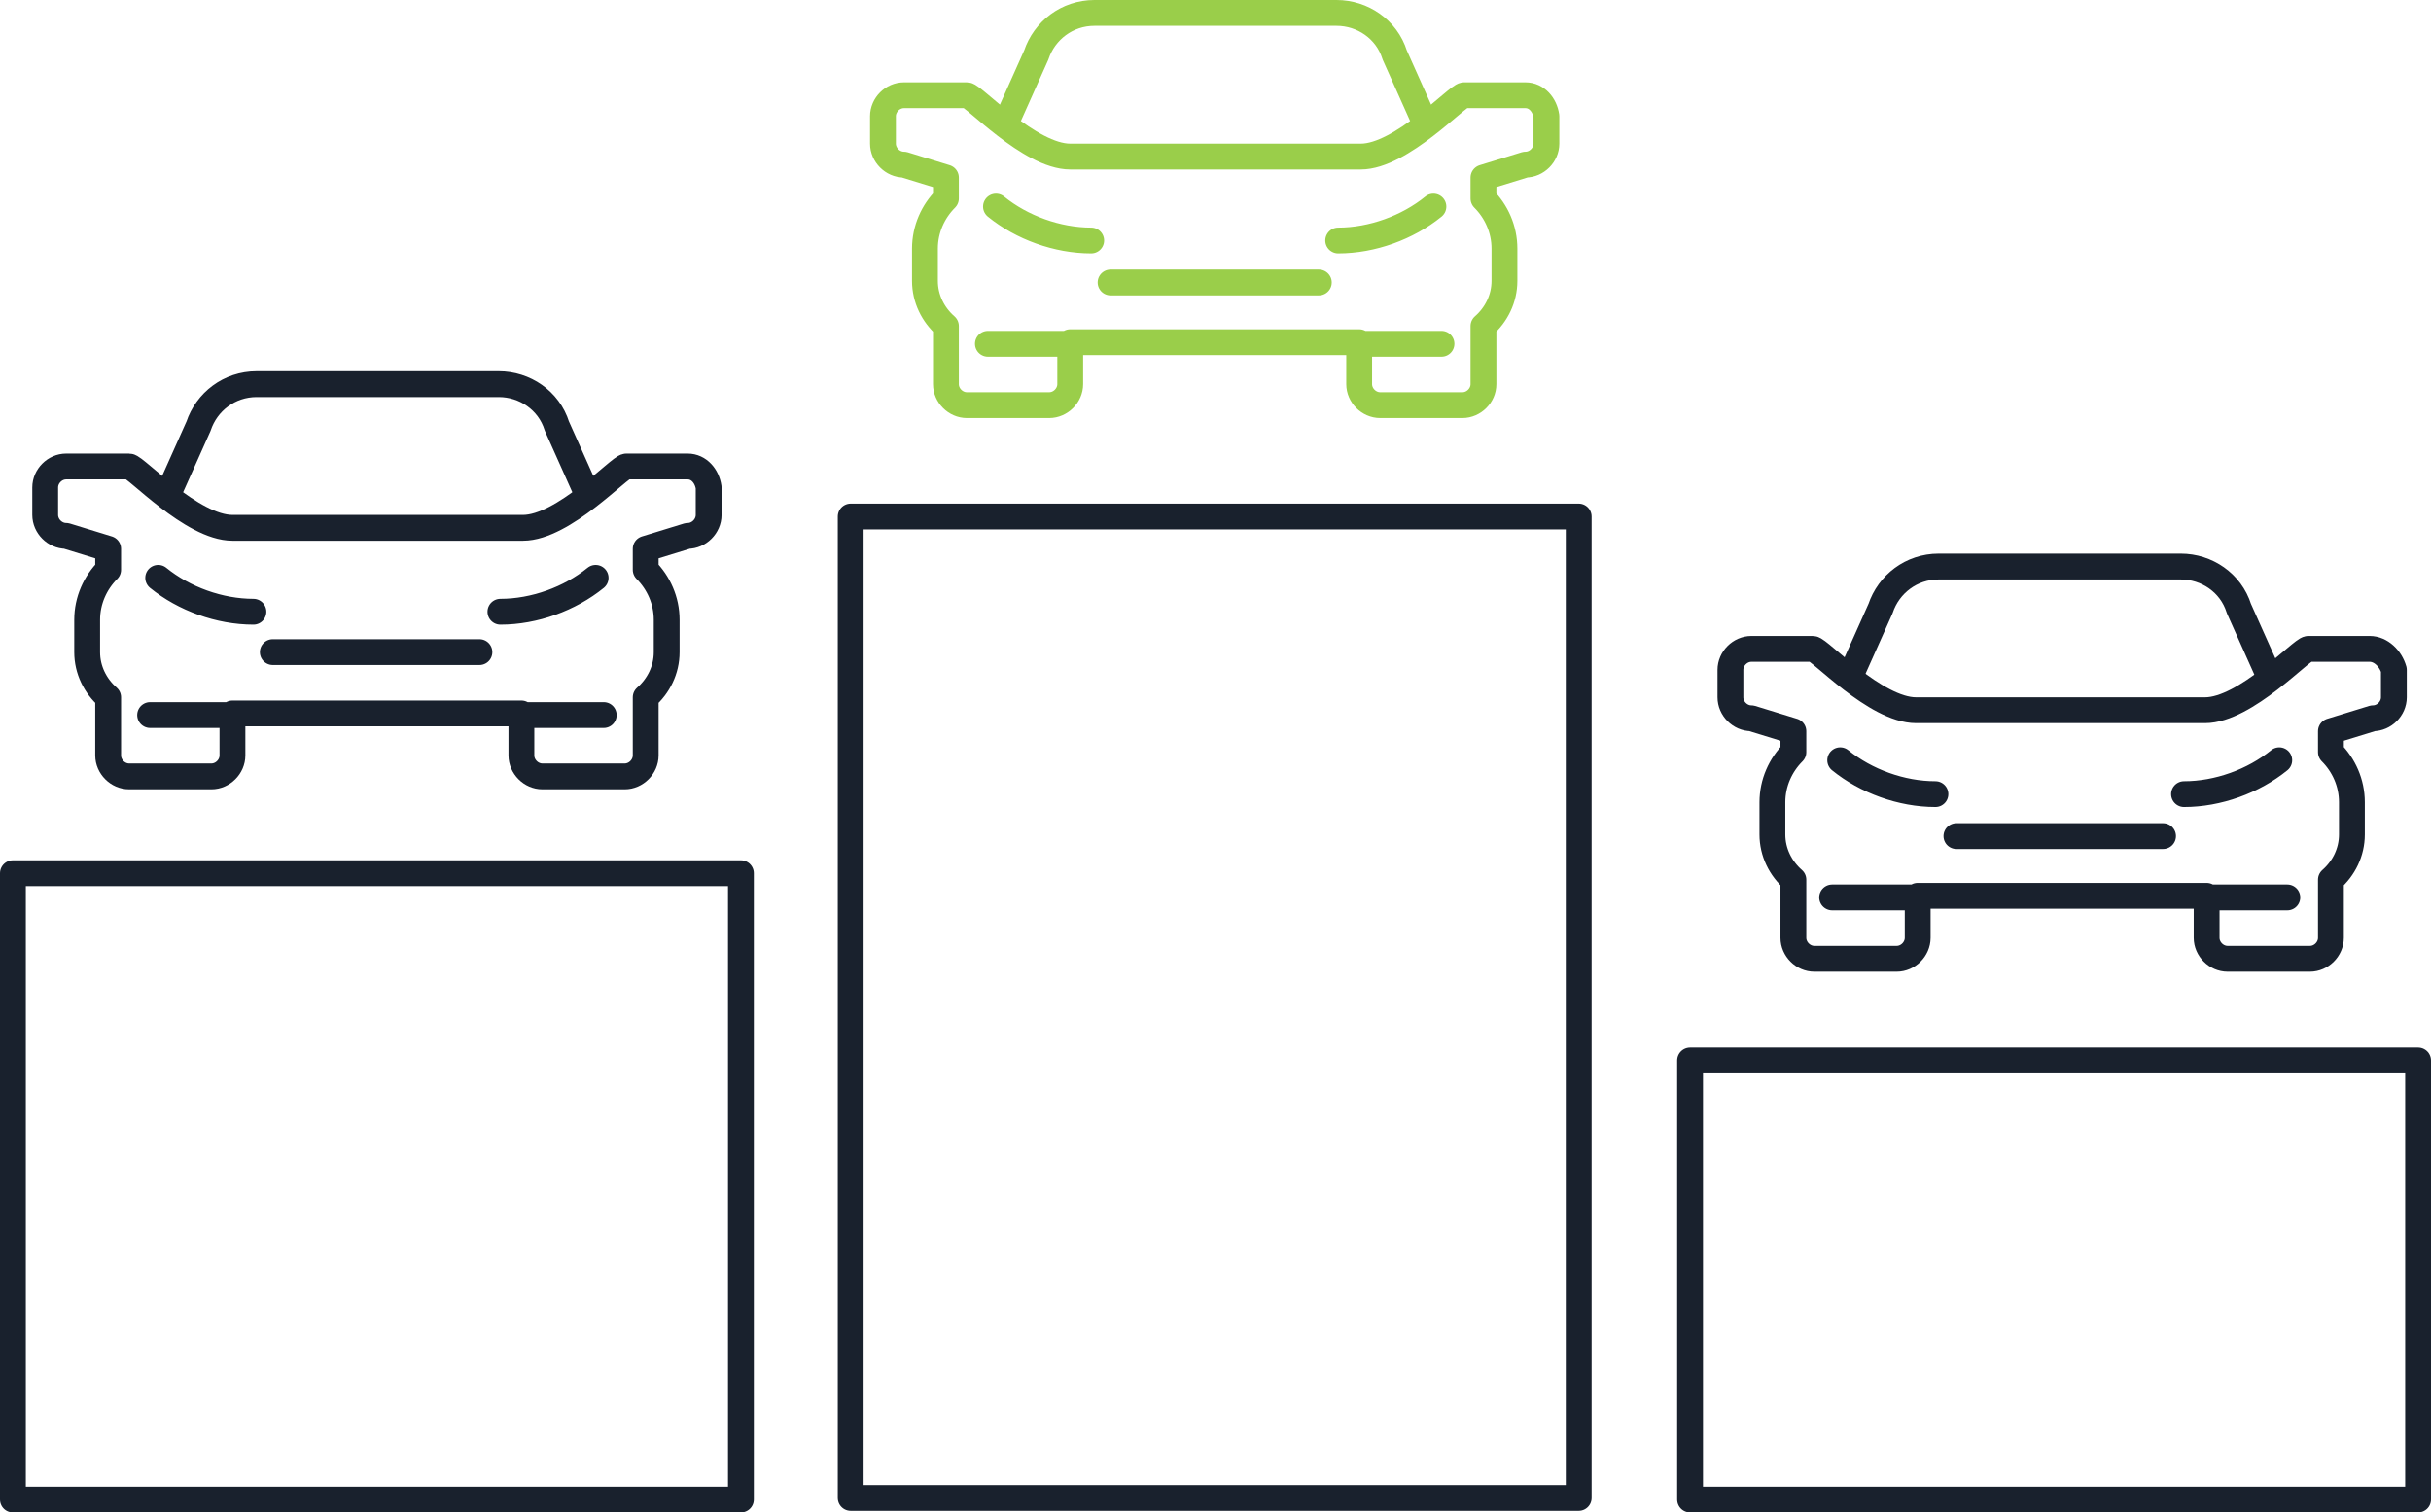 <svg id="Layer_1" xmlns="http://www.w3.org/2000/svg" viewBox="0 0 150.6 93.7"><style>.st0,.st1{fill:none;stroke:#19212d;stroke-width:1.6;stroke-linecap:round;stroke-linejoin:round;stroke-miterlimit:10}.st1{stroke:#9ace4a}</style><path class="st0" d="M36.2 30.2l-1.7-3.8c-.5-1.6-2-2.6-3.6-2.6h-15c-1.7 0-3.1 1.1-3.6 2.6l-1.7 3.8M16.9 40.4h12.8"/><path class="st0" d="M42.6 28.9h-3.8c-.4 0-3.9 3.8-6.4 3.8h-18c-2.5 0-6-3.8-6.4-3.8H4.1c-.7 0-1.3.6-1.3 1.3v1.7c0 .7.6 1.3 1.3 1.3l2.6.8v1.3c-.8.8-1.3 1.9-1.3 3.1v2c0 1.1.5 2.1 1.3 2.8v3.6c0 .7.6 1.3 1.3 1.3h5.1c.7 0 1.3-.6 1.3-1.3v-2.6h17.9v2.6c0 .7.6 1.3 1.3 1.3h5.1c.7 0 1.3-.6 1.3-1.3v-3.6c.8-.7 1.3-1.7 1.3-2.8v-2c0-1.2-.5-2.3-1.3-3.1V34l2.6-.8c.7 0 1.3-.6 1.3-1.3v-1.7c-.1-.7-.6-1.3-1.3-1.3zM36.9 35.8c-1.6 1.3-3.8 2.1-5.9 2.1M9.8 35.8c1.6 1.3 3.8 2.1 5.9 2.1M14.4 44.3H9.3M37.4 44.3h-5.1"/><g><path class="st0" d="M140.4 41.5l-1.7-3.8c-.5-1.6-2-2.6-3.6-2.6h-15c-1.7 0-3.1 1.1-3.6 2.6l-1.7 3.8M121.2 51.8H134"/><path class="st0" d="M146.8 40.2H143c-.4 0-3.9 3.8-6.4 3.8h-17.9c-2.5 0-6-3.8-6.4-3.8h-3.8c-.7 0-1.3.6-1.3 1.3v1.7c0 .7.6 1.3 1.3 1.3l2.6.8v1.3c-.8.8-1.3 1.9-1.3 3.1v2c0 1.1.5 2.1 1.3 2.8v3.6c0 .7.6 1.3 1.3 1.3h5.1c.7 0 1.3-.6 1.3-1.3v-2.6h17.9v2.6c0 .7.6 1.3 1.3 1.3h5.1c.7 0 1.3-.6 1.3-1.3v-3.6c.8-.7 1.3-1.7 1.3-2.8v-2c0-1.2-.5-2.3-1.3-3.1v-1.3l2.6-.8c.7 0 1.3-.6 1.3-1.3v-1.7c-.2-.7-.8-1.3-1.5-1.3zM141.2 47.1c-1.6 1.3-3.8 2.1-5.9 2.1M114 47.1c1.6 1.3 3.8 2.1 5.9 2.1M118.6 55.6h-5.1M141.7 55.6h-5.1"/></g><g><path class="st1" d="M88.1 7.2l-1.7-3.8c-.5-1.6-2-2.6-3.6-2.6h-15c-1.7 0-3.1 1.1-3.6 2.6l-1.7 3.8M68.8 17.5h12.9"/><path class="st1" d="M94.5 5.9h-3.8c-.4 0-3.9 3.8-6.4 3.8h-18c-2.5 0-6-3.8-6.4-3.8H56c-.7 0-1.3.6-1.3 1.3v1.7c0 .7.6 1.3 1.3 1.3l2.6.8v1.3c-.8.8-1.3 1.9-1.3 3.1v2c0 1.1.5 2.1 1.3 2.8v3.6c0 .7.6 1.3 1.3 1.3H65c.7 0 1.3-.6 1.3-1.3v-2.6h17.9v2.6c0 .7.6 1.3 1.3 1.3h5.1c.7 0 1.3-.6 1.3-1.3v-3.6c.8-.7 1.3-1.7 1.3-2.8v-2c0-1.2-.5-2.3-1.3-3.1V11l2.6-.8c.7 0 1.3-.6 1.3-1.3V7.2c-.1-.7-.6-1.3-1.3-1.3zM88.8 12.8c-1.6 1.3-3.8 2.1-5.9 2.1M61.7 12.8c1.6 1.3 3.8 2.1 5.9 2.1M66.3 21.3h-5.1M89.3 21.3h-5.1"/></g><path class="st0" d="M.8 54.1h45.1v38.8H.8zM52.7 32h45.1v60.8H52.7zM104.7 65.7h45.1v27.2h-45.1z"/></svg>